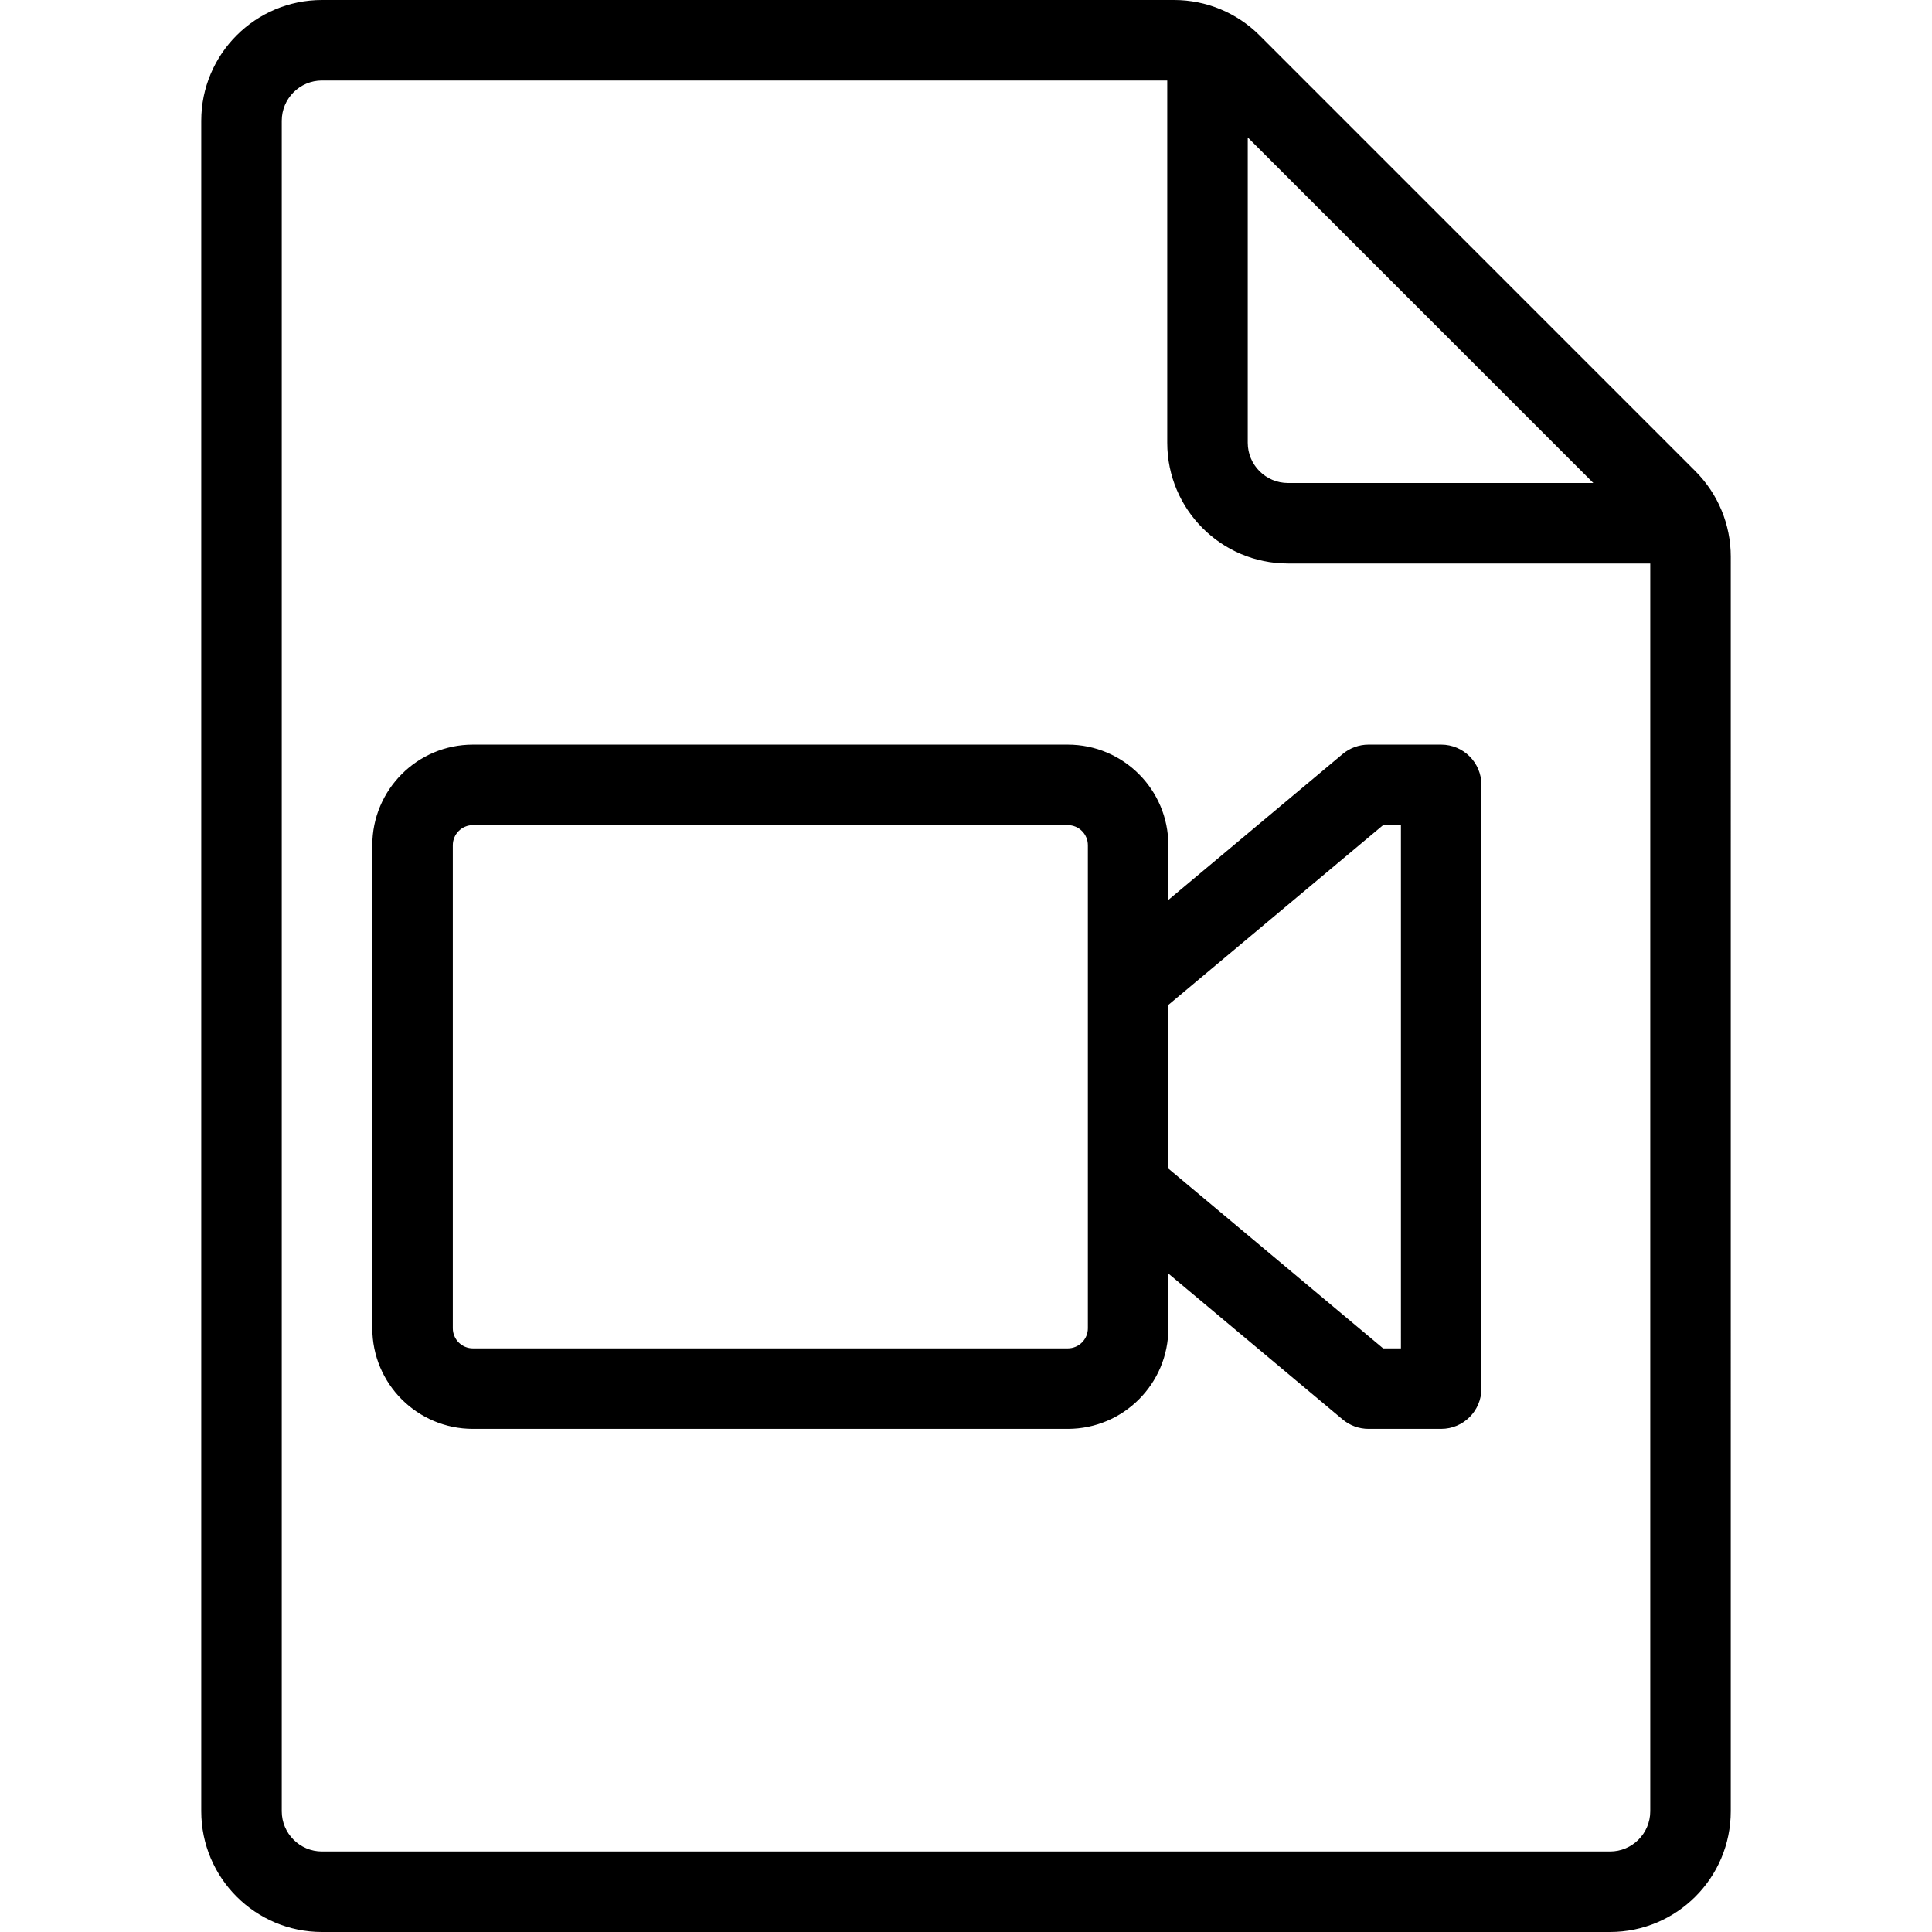 <svg xmlns="http://www.w3.org/2000/svg" width="192" height="192" fill="#000" viewBox="0 0 192 192">
  <path fill-rule="evenodd" d="M20 12c0-6.627 5.373-12 12-12h84.686c3.183 0 6.235 1.264 8.486 3.515l43.313 43.314c2.251 2.251 3.515 5.303 3.515 8.485V180c0 6.627-5.373 12-12 12H32c-6.627 0-12-5.373-12-12V12zm12-4c-2.209 0-4 1.791-4 4v168c0 2.209 1.791 4 4 4h128c2.209 0 4-1.791 4-4V56h-36c-6.627 0-12-5.373-12-12V8H32zm92 5.657V44c0 2.209 1.791 4 4 4h30.343L124 13.657zM37 84c0-5.523 4.477-10 10-10h59.111c5.523 0 10 4.477 10 10v5.434l17.321-14.501c.72-.603 1.629-.933 2.568-.933h7.222c2.209 0 4 1.791 4 4v60c0 2.209-1.791 4-4 4H136c-.939 0-1.848-.33-2.568-.933l-17.321-14.501V132c0 5.523-4.477 10-10 10H47c-5.523 0-10-4.477-10-10V84zm79.111 32.132L137.453 134h1.769V82h-1.769l-21.342 17.868v16.264zm-8-32.132c0-1.105-.895-2-2-2H47c-1.105 0-2 .895-2 2v48c0 1.105.895 2 2 2h59.111c1.105 0 2-.895 2-2V84z"/>
</svg>